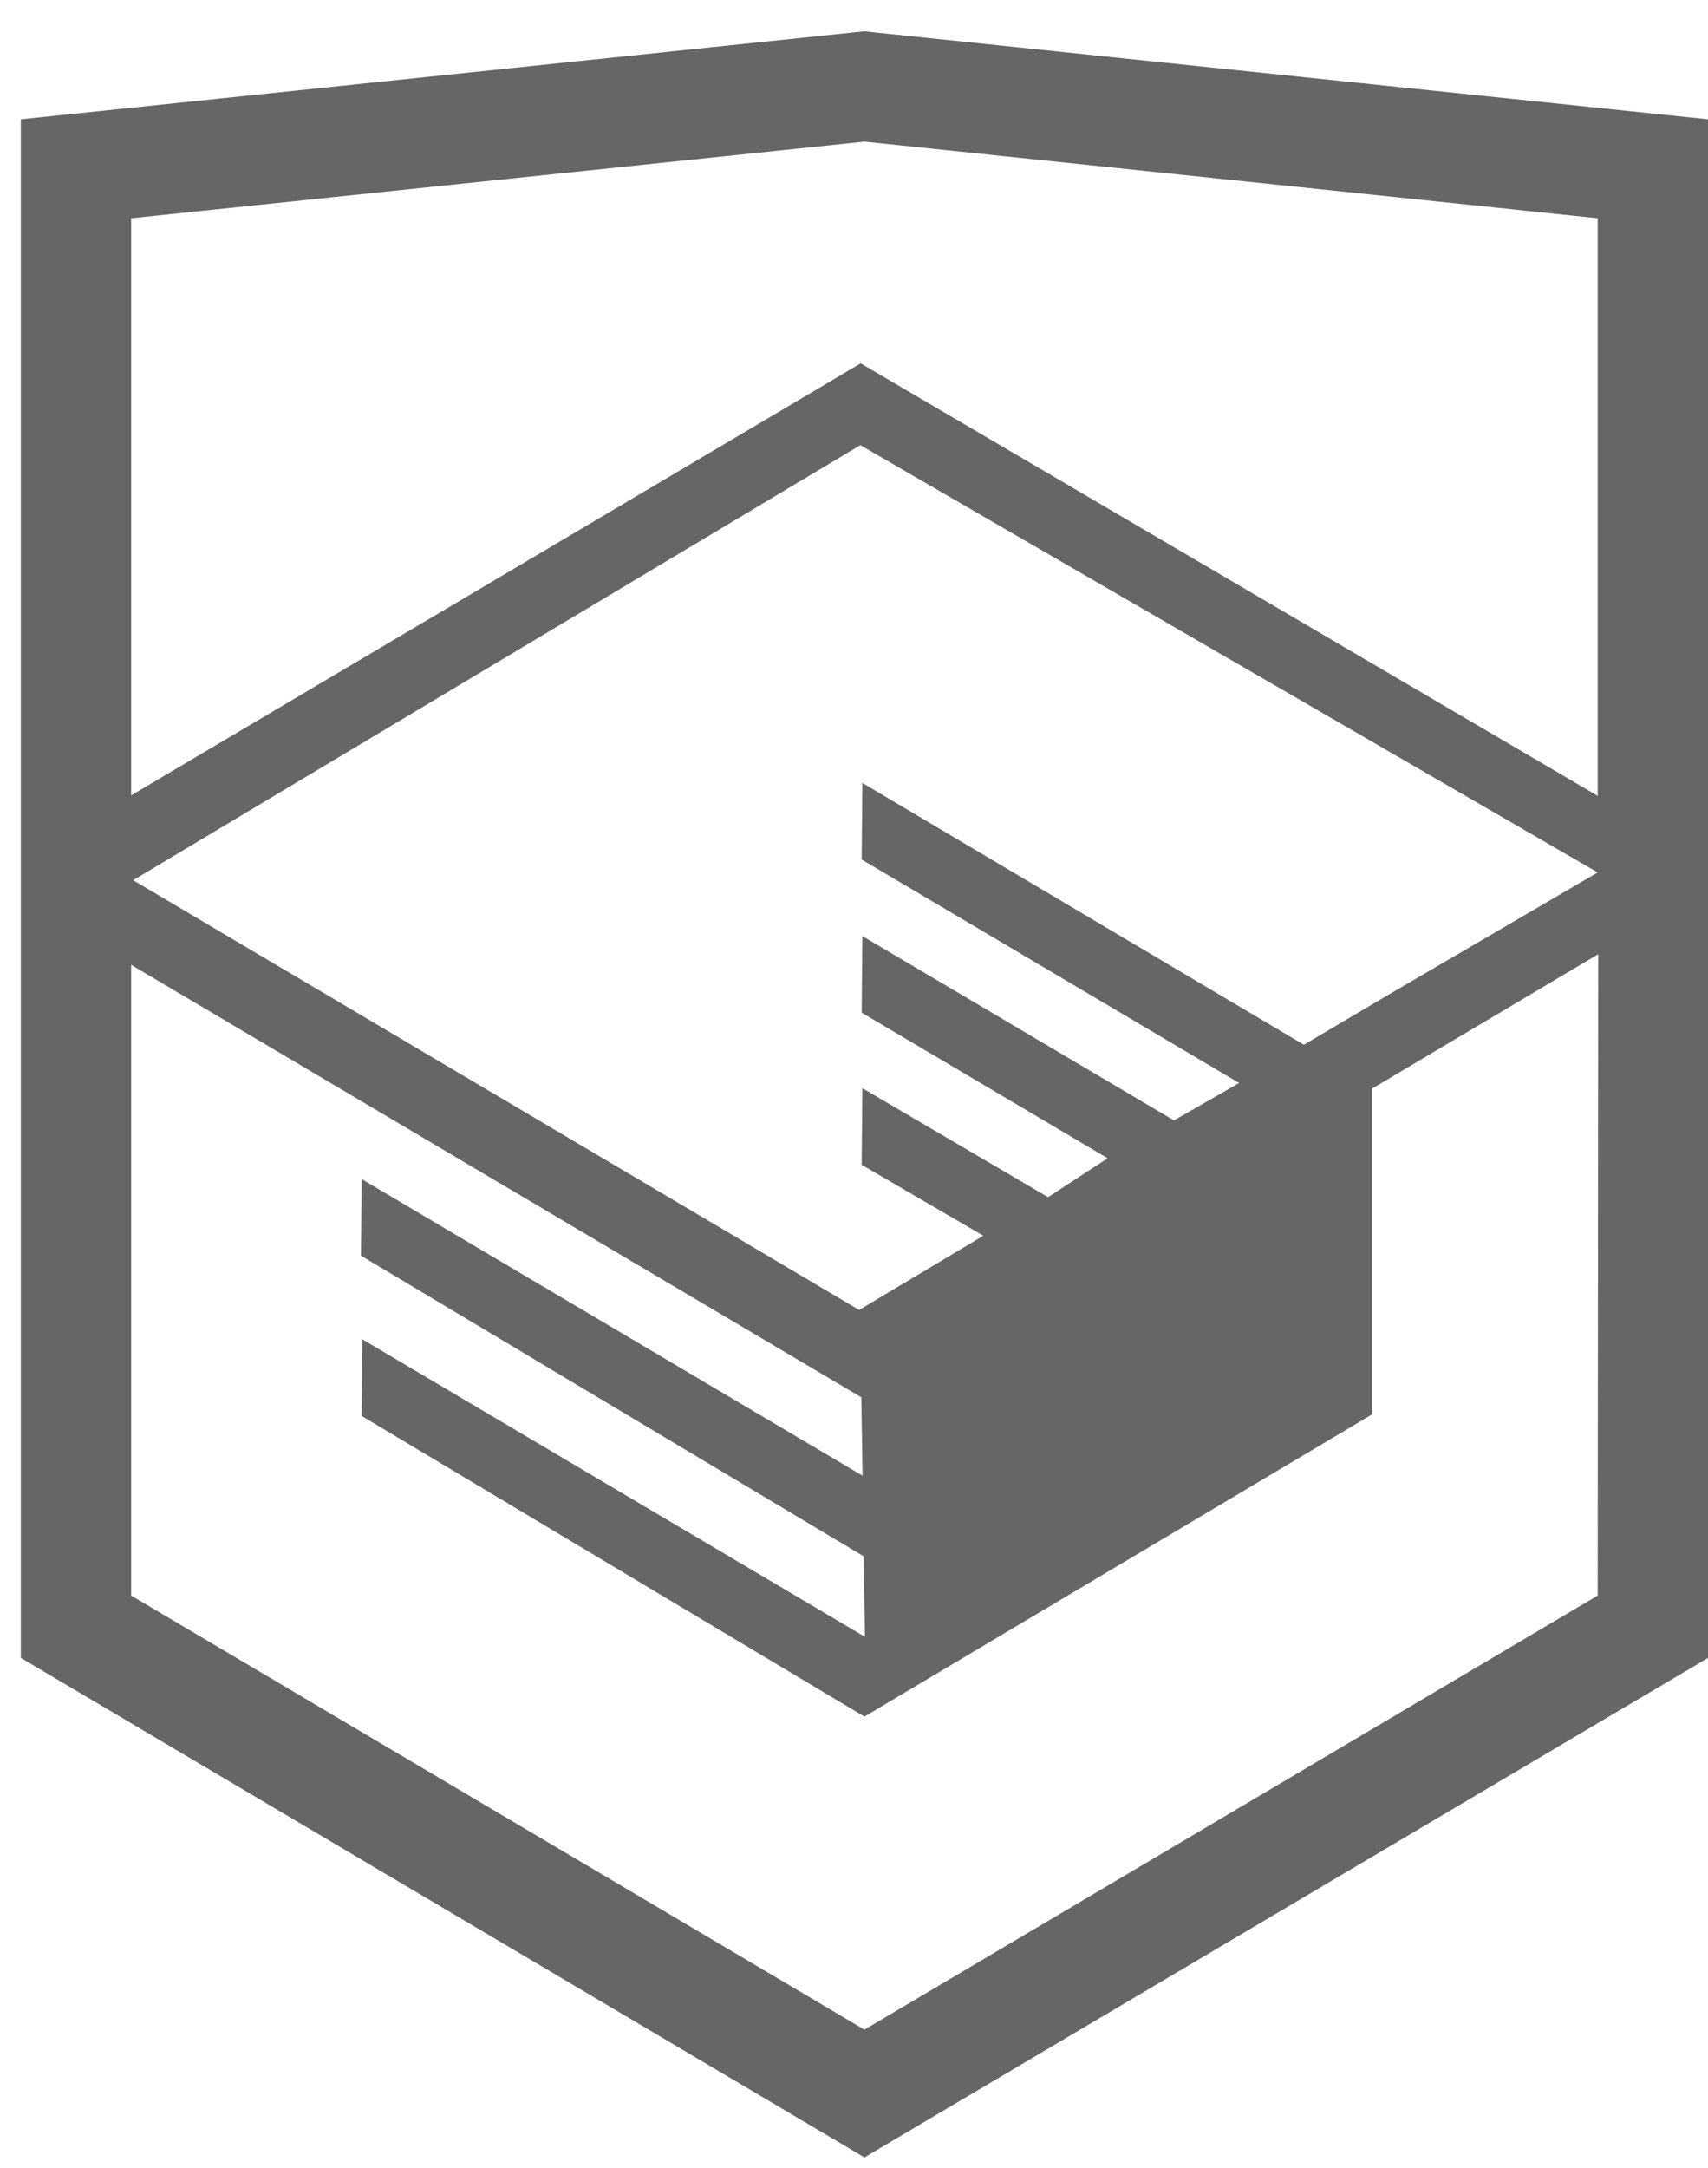 <svg width="41" height="52" viewBox="0 0 41 52" fill="none" xmlns="http://www.w3.org/2000/svg">
<g clip-path="url(#clip0_95_230)">
<path d="M20.964 0.774L20.75 0.75L0.5 2.861V39.769L20.75 51.75L41 39.769V2.861L20.964 0.774ZM38.352 38.273L20.75 48.686L3.148 38.273V23.144L20.676 33.518L20.705 35.398L8.68 28.282L8.664 30.12L20.734 37.333L20.763 39.263L8.696 32.126L8.68 33.964L20.75 41.177L32.936 33.927V32.089V26.113L38.365 22.889L38.352 38.273ZM38.352 20.928L33.522 23.748L31.299 25.061L20.7 18.78L20.684 20.618L29.744 25.977L29.664 26.024L29.469 26.137L28.18 26.875L20.7 22.453L20.684 24.291L26.588 27.783L25.189 28.697L25.157 28.715L20.7 26.103L20.684 27.941L23.604 29.642L20.623 31.422L3.196 21.114L20.652 10.678L38.352 20.928ZM38.352 19.09L20.66 8.716L3.148 19.079V5.235L20.75 3.397L38.352 5.235V19.09Z" fill="#666666"/>
</g>
<defs>
<clipPath id="clip0_95_230">
<rect width="40.5" height="51" fill="white" transform="translate(0.5 0.75)"/>
</clipPath>
</defs>
</svg>
